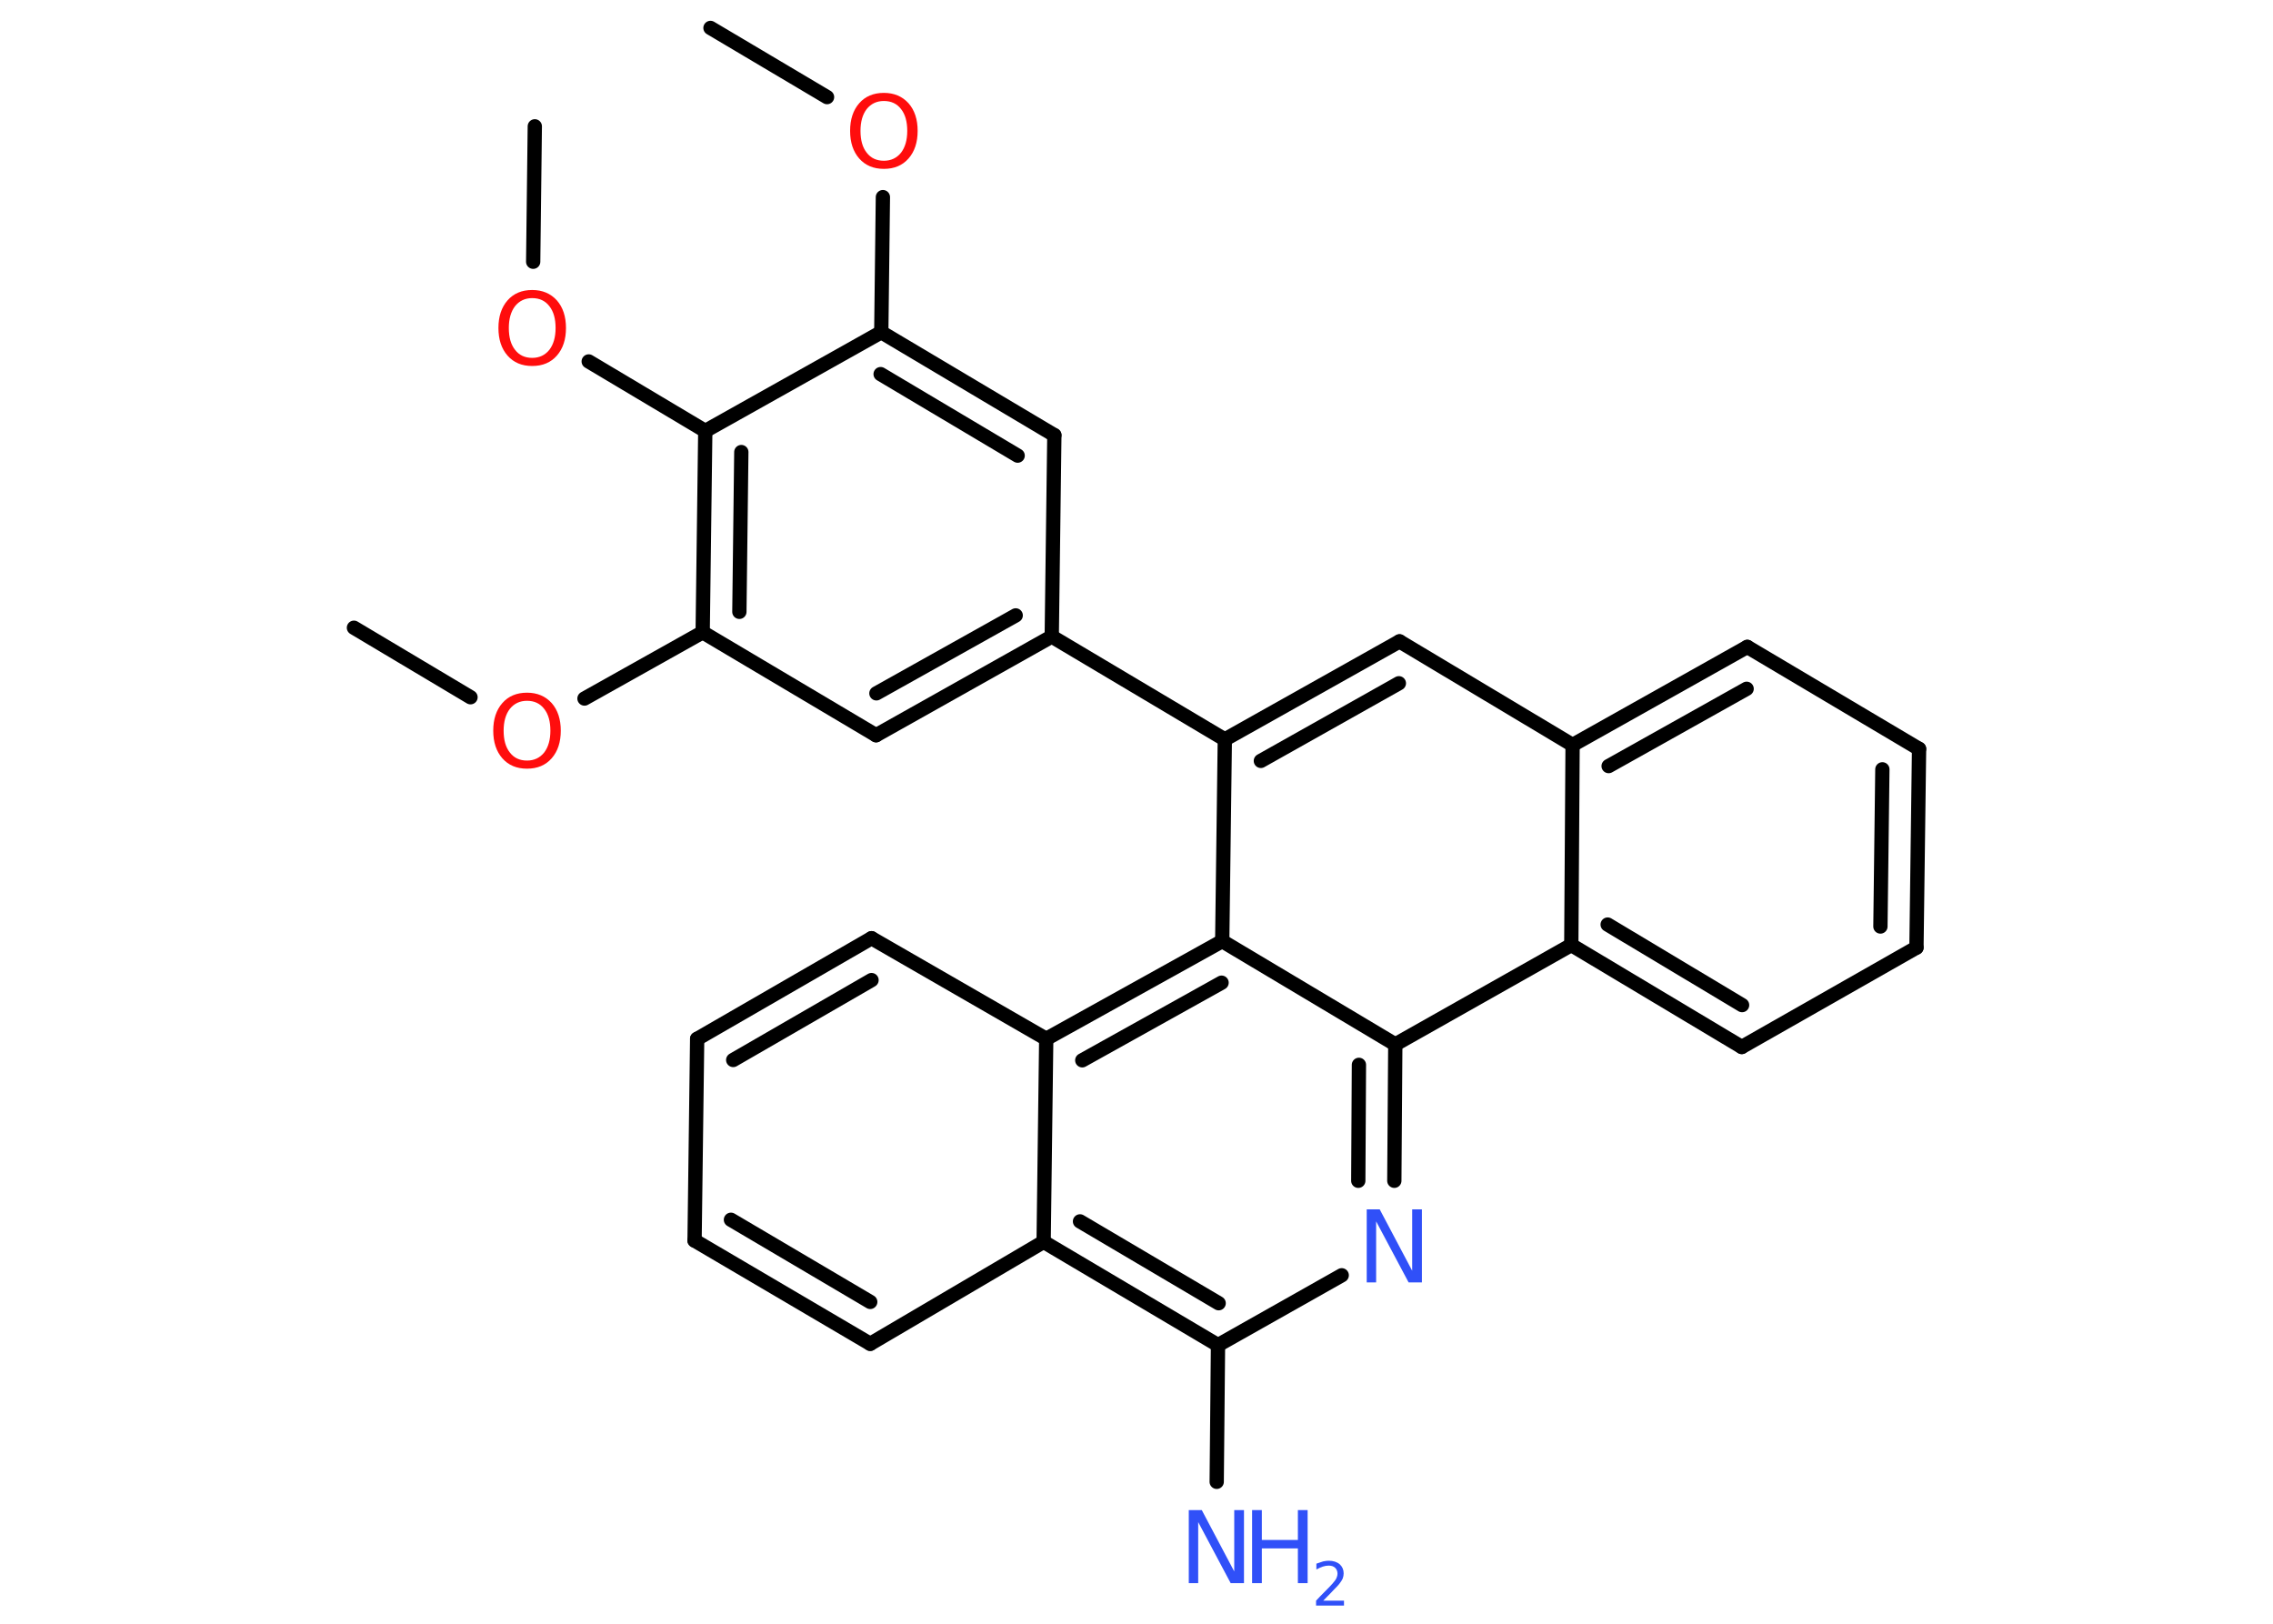 <?xml version='1.0' encoding='UTF-8'?>
<!DOCTYPE svg PUBLIC "-//W3C//DTD SVG 1.1//EN" "http://www.w3.org/Graphics/SVG/1.1/DTD/svg11.dtd">
<svg version='1.2' xmlns='http://www.w3.org/2000/svg' xmlns:xlink='http://www.w3.org/1999/xlink' width='70.0mm' height='50.0mm' viewBox='0 0 70.0 50.0'>
  <desc>Generated by the Chemistry Development Kit (http://github.com/cdk)</desc>
  <g stroke-linecap='round' stroke-linejoin='round' stroke='#000000' stroke-width='.44' fill='#3050F8'>
    <rect x='.0' y='.0' width='70.0' height='50.0' fill='#FFFFFF' stroke='none'/>
    <g id='mol1' class='mol'>
      <line id='mol1bnd1' class='bond' x1='21.88' y1='.86' x2='25.47' y2='2.99'/>
      <line id='mol1bnd2' class='bond' x1='27.19' y1='6.07' x2='27.14' y2='10.23'/>
      <g id='mol1bnd3' class='bond'>
        <line x1='32.47' y1='13.4' x2='27.14' y2='10.23'/>
        <line x1='31.34' y1='14.03' x2='27.12' y2='11.52'/>
      </g>
      <line id='mol1bnd4' class='bond' x1='32.47' y1='13.4' x2='32.39' y2='19.6'/>
      <line id='mol1bnd5' class='bond' x1='32.39' y1='19.6' x2='37.72' y2='22.77'/>
      <g id='mol1bnd6' class='bond'>
        <line x1='43.1' y1='19.75' x2='37.72' y2='22.77'/>
        <line x1='43.08' y1='21.04' x2='38.83' y2='23.43'/>
      </g>
      <line id='mol1bnd7' class='bond' x1='43.1' y1='19.75' x2='48.43' y2='22.94'/>
      <g id='mol1bnd8' class='bond'>
        <line x1='53.81' y1='19.92' x2='48.43' y2='22.94'/>
        <line x1='53.79' y1='21.21' x2='49.54' y2='23.59'/>
      </g>
      <line id='mol1bnd9' class='bond' x1='53.81' y1='19.92' x2='59.1' y2='23.06'/>
      <g id='mol1bnd10' class='bond'>
        <line x1='59.02' y1='29.18' x2='59.1' y2='23.06'/>
        <line x1='57.91' y1='28.53' x2='57.97' y2='23.69'/>
      </g>
      <line id='mol1bnd11' class='bond' x1='59.02' y1='29.18' x2='53.64' y2='32.24'/>
      <g id='mol1bnd12' class='bond'>
        <line x1='48.39' y1='29.1' x2='53.64' y2='32.24'/>
        <line x1='49.51' y1='28.47' x2='53.65' y2='30.95'/>
      </g>
      <line id='mol1bnd13' class='bond' x1='48.43' y1='22.94' x2='48.39' y2='29.1'/>
      <line id='mol1bnd14' class='bond' x1='48.39' y1='29.1' x2='42.97' y2='32.16'/>
      <g id='mol1bnd15' class='bond'>
        <line x1='42.94' y1='36.36' x2='42.97' y2='32.16'/>
        <line x1='41.83' y1='36.36' x2='41.85' y2='32.79'/>
      </g>
      <line id='mol1bnd16' class='bond' x1='41.32' y1='39.27' x2='37.51' y2='41.42'/>
      <line id='mol1bnd17' class='bond' x1='37.51' y1='41.42' x2='37.47' y2='45.63'/>
      <g id='mol1bnd18' class='bond'>
        <line x1='32.14' y1='38.24' x2='37.51' y2='41.42'/>
        <line x1='33.26' y1='37.61' x2='37.53' y2='40.13'/>
      </g>
      <line id='mol1bnd19' class='bond' x1='32.14' y1='38.24' x2='26.8' y2='41.38'/>
      <g id='mol1bnd20' class='bond'>
        <line x1='21.39' y1='38.2' x2='26.8' y2='41.38'/>
        <line x1='22.51' y1='37.56' x2='26.8' y2='40.09'/>
      </g>
      <line id='mol1bnd21' class='bond' x1='21.39' y1='38.2' x2='21.47' y2='31.99'/>
      <g id='mol1bnd22' class='bond'>
        <line x1='26.84' y1='28.89' x2='21.47' y2='31.99'/>
        <line x1='26.84' y1='30.18' x2='22.58' y2='32.64'/>
      </g>
      <line id='mol1bnd23' class='bond' x1='26.84' y1='28.89' x2='32.22' y2='31.99'/>
      <line id='mol1bnd24' class='bond' x1='32.14' y1='38.24' x2='32.22' y2='31.99'/>
      <g id='mol1bnd25' class='bond'>
        <line x1='37.64' y1='28.98' x2='32.22' y2='31.99'/>
        <line x1='37.62' y1='30.26' x2='33.33' y2='32.65'/>
      </g>
      <line id='mol1bnd26' class='bond' x1='37.72' y1='22.77' x2='37.64' y2='28.98'/>
      <line id='mol1bnd27' class='bond' x1='42.97' y1='32.16' x2='37.64' y2='28.98'/>
      <g id='mol1bnd28' class='bond'>
        <line x1='26.98' y1='22.64' x2='32.39' y2='19.6'/>
        <line x1='26.99' y1='21.35' x2='31.28' y2='18.95'/>
      </g>
      <line id='mol1bnd29' class='bond' x1='26.98' y1='22.64' x2='21.64' y2='19.47'/>
      <line id='mol1bnd30' class='bond' x1='21.64' y1='19.47' x2='18.0' y2='21.51'/>
      <line id='mol1bnd31' class='bond' x1='14.49' y1='21.47' x2='10.9' y2='19.33'/>
      <g id='mol1bnd32' class='bond'>
        <line x1='21.72' y1='13.27' x2='21.64' y2='19.47'/>
        <line x1='22.83' y1='13.92' x2='22.77' y2='18.84'/>
      </g>
      <line id='mol1bnd33' class='bond' x1='27.14' y1='10.23' x2='21.72' y2='13.27'/>
      <line id='mol1bnd34' class='bond' x1='21.72' y1='13.27' x2='18.13' y2='11.13'/>
      <line id='mol1bnd35' class='bond' x1='16.42' y1='8.06' x2='16.47' y2='3.89'/>
      <path id='mol1atm2' class='atom' d='M27.22 3.11q-.33 .0 -.53 .25q-.19 .25 -.19 .67q.0 .43 .19 .67q.19 .25 .53 .25q.33 .0 .53 -.25q.19 -.25 .19 -.67q.0 -.43 -.19 -.67q-.19 -.25 -.53 -.25zM27.22 2.86q.47 .0 .76 .32q.28 .32 .28 .85q.0 .53 -.28 .85q-.28 .32 -.76 .32q-.48 .0 -.76 -.32q-.28 -.32 -.28 -.85q.0 -.53 .28 -.85q.28 -.32 .76 -.32z' stroke='none' fill='#FF0D0D'/>
      <path id='mol1atm15' class='atom' d='M42.08 37.24h.41l1.0 1.89v-1.89h.3v2.25h-.41l-1.0 -1.88v1.88h-.29v-2.25z' stroke='none'/>
      <g id='mol1atm17' class='atom'>
        <path d='M36.6 46.5h.41l1.0 1.89v-1.89h.3v2.25h-.41l-1.0 -1.88v1.88h-.29v-2.25z' stroke='none'/>
        <path d='M38.56 46.5h.3v.92h1.11v-.92h.3v2.25h-.3v-1.07h-1.11v1.07h-.3v-2.25z' stroke='none'/>
        <path d='M40.75 49.29h.64v.15h-.86v-.15q.1 -.11 .28 -.29q.18 -.18 .23 -.24q.09 -.1 .12 -.17q.03 -.07 .03 -.13q.0 -.11 -.07 -.18q-.07 -.07 -.2 -.07q-.09 .0 -.18 .03q-.09 .03 -.2 .09v-.18q.11 -.04 .21 -.07q.1 -.02 .17 -.02q.21 .0 .34 .11q.12 .11 .12 .28q.0 .08 -.03 .16q-.03 .07 -.11 .17q-.02 .03 -.14 .15q-.12 .13 -.34 .35z' stroke='none'/>
      </g>
      <path id='mol1atm27' class='atom' d='M16.23 21.58q-.33 .0 -.53 .25q-.19 .25 -.19 .67q.0 .43 .19 .67q.19 .25 .53 .25q.33 .0 .53 -.25q.19 -.25 .19 -.67q.0 -.43 -.19 -.67q-.19 -.25 -.53 -.25zM16.23 21.33q.47 .0 .76 .32q.28 .32 .28 .85q.0 .53 -.28 .85q-.28 .32 -.76 .32q-.48 .0 -.76 -.32q-.28 -.32 -.28 -.85q.0 -.53 .28 -.85q.28 -.32 .76 -.32z' stroke='none' fill='#FF0D0D'/>
      <path id='mol1atm30' class='atom' d='M16.39 9.18q-.33 .0 -.53 .25q-.19 .25 -.19 .67q.0 .43 .19 .67q.19 .25 .53 .25q.33 .0 .53 -.25q.19 -.25 .19 -.67q.0 -.43 -.19 -.67q-.19 -.25 -.53 -.25zM16.39 8.93q.47 .0 .76 .32q.28 .32 .28 .85q.0 .53 -.28 .85q-.28 .32 -.76 .32q-.48 .0 -.76 -.32q-.28 -.32 -.28 -.85q.0 -.53 .28 -.85q.28 -.32 .76 -.32z' stroke='none' fill='#FF0D0D'/>
    </g>
  </g>
</svg>
